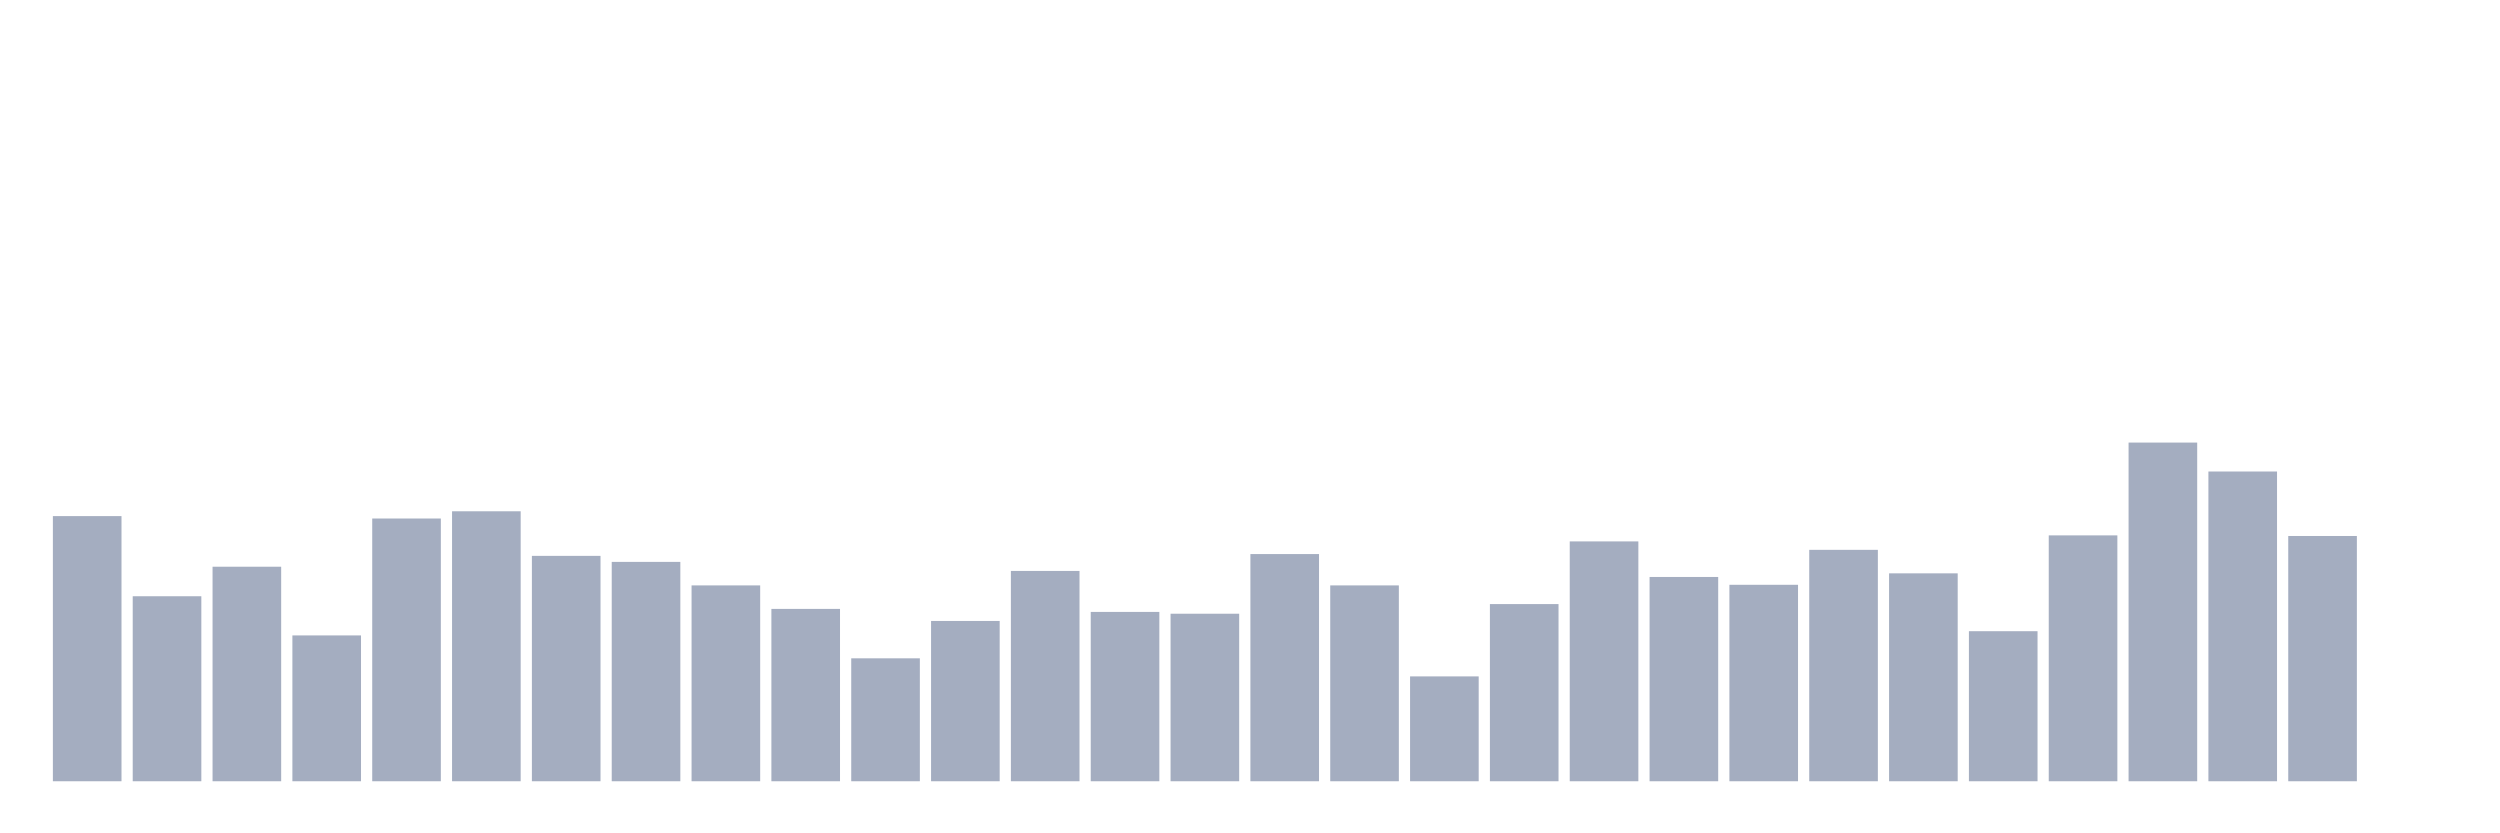 <svg xmlns="http://www.w3.org/2000/svg" viewBox="0 0 480 160"><g transform="translate(10,10)"><rect class="bar" x="0.153" width="13.175" y="89.091" height="50.909" fill="rgb(164,173,192)"></rect><rect class="bar" x="15.482" width="13.175" y="104.479" height="35.521" fill="rgb(164,173,192)"></rect><rect class="bar" x="30.81" width="13.175" y="98.81" height="41.19" fill="rgb(164,173,192)"></rect><rect class="bar" x="46.138" width="13.175" y="112" height="28" fill="rgb(164,173,192)"></rect><rect class="bar" x="61.466" width="13.175" y="89.554" height="50.446" fill="rgb(164,173,192)"></rect><rect class="bar" x="76.794" width="13.175" y="88.165" height="51.835" fill="rgb(164,173,192)"></rect><rect class="bar" x="92.123" width="13.175" y="96.727" height="43.273" fill="rgb(164,173,192)"></rect><rect class="bar" x="107.451" width="13.175" y="97.884" height="42.116" fill="rgb(164,173,192)"></rect><rect class="bar" x="122.779" width="13.175" y="102.397" height="37.603" fill="rgb(164,173,192)"></rect><rect class="bar" x="138.107" width="13.175" y="106.909" height="33.091" fill="rgb(164,173,192)"></rect><rect class="bar" x="153.436" width="13.175" y="116.397" height="23.603" fill="rgb(164,173,192)"></rect><rect class="bar" x="168.764" width="13.175" y="109.223" height="30.777" fill="rgb(164,173,192)"></rect><rect class="bar" x="184.092" width="13.175" y="99.62" height="40.38" fill="rgb(164,173,192)"></rect><rect class="bar" x="199.42" width="13.175" y="107.488" height="32.512" fill="rgb(164,173,192)"></rect><rect class="bar" x="214.748" width="13.175" y="107.835" height="32.165" fill="rgb(164,173,192)"></rect><rect class="bar" x="230.077" width="13.175" y="96.38" height="43.62" fill="rgb(164,173,192)"></rect><rect class="bar" x="245.405" width="13.175" y="102.397" height="37.603" fill="rgb(164,173,192)"></rect><rect class="bar" x="260.733" width="13.175" y="119.868" height="20.132" fill="rgb(164,173,192)"></rect><rect class="bar" x="276.061" width="13.175" y="105.983" height="34.017" fill="rgb(164,173,192)"></rect><rect class="bar" x="291.39" width="13.175" y="93.95" height="46.05" fill="rgb(164,173,192)"></rect><rect class="bar" x="306.718" width="13.175" y="100.777" height="39.223" fill="rgb(164,173,192)"></rect><rect class="bar" x="322.046" width="13.175" y="102.281" height="37.719" fill="rgb(164,173,192)"></rect><rect class="bar" x="337.374" width="13.175" y="95.57" height="44.43" fill="rgb(164,173,192)"></rect><rect class="bar" x="352.702" width="13.175" y="100.083" height="39.917" fill="rgb(164,173,192)"></rect><rect class="bar" x="368.031" width="13.175" y="111.19" height="28.81" fill="rgb(164,173,192)"></rect><rect class="bar" x="383.359" width="13.175" y="92.793" height="47.207" fill="rgb(164,173,192)"></rect><rect class="bar" x="398.687" width="13.175" y="74.975" height="65.025" fill="rgb(164,173,192)"></rect><rect class="bar" x="414.015" width="13.175" y="80.529" height="59.471" fill="rgb(164,173,192)"></rect><rect class="bar" x="429.344" width="13.175" y="92.909" height="47.091" fill="rgb(164,173,192)"></rect><rect class="bar" x="444.672" width="13.175" y="140" height="0" fill="rgb(164,173,192)"></rect></g></svg>